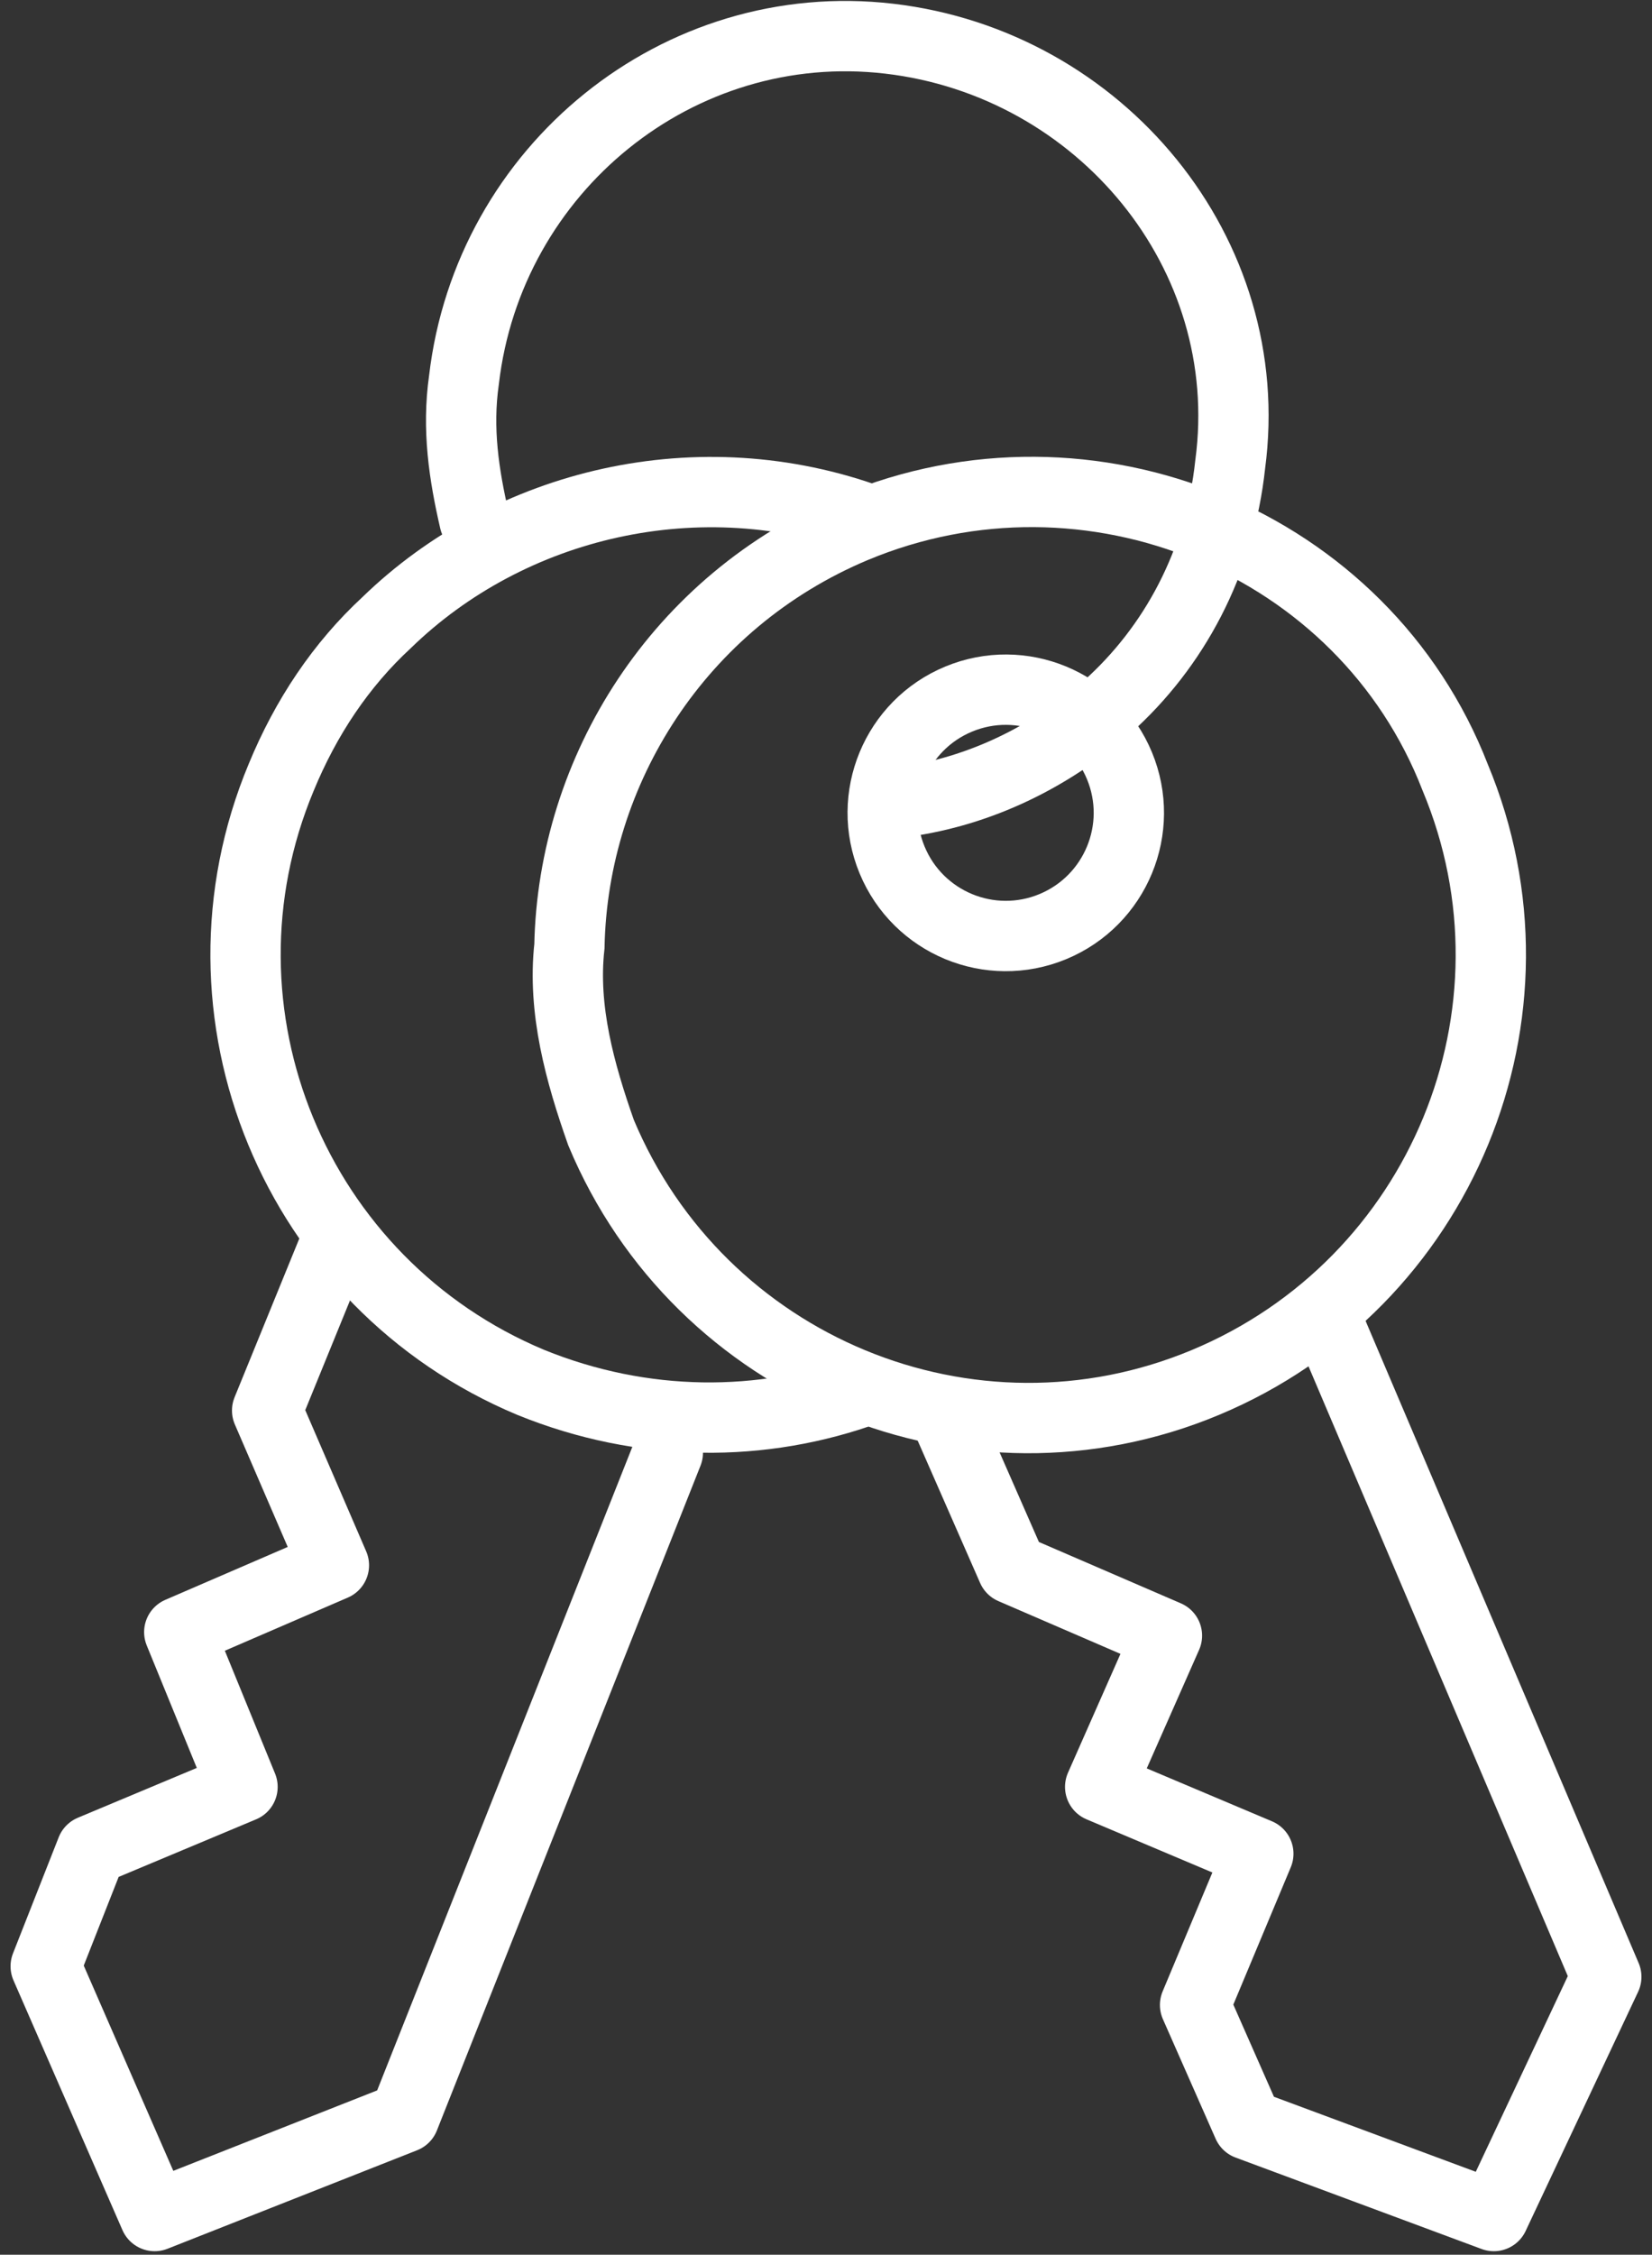<?xml version="1.0" encoding="utf-8"?>
<!-- Generator: Adobe Illustrator 21.0.2, SVG Export Plug-In . SVG Version: 6.00 Build 0)  -->
<svg version="1.1" id="Layer_1" xmlns="http://www.w3.org/2000/svg" xmlns:xlink="http://www.w3.org/1999/xlink" x="0px" y="0px"
	 viewBox="0 0 47 64.1" style="enable-background:new 0 0 47 64.1;" xml:space="preserve">
<rect x="0" y="0" width="47" height="64.1" fill="#333333" stroke="none"/>
<style type="text/css">
	.st0{fill:none;stroke:#FFFFFF;stroke-width:2;stroke-linecap:round;stroke-linejoin:round;stroke-miterlimit:10;}
	.st1{fill:none;stroke:#FFFFFF;stroke-width:2;stroke-miterlimit:10;}
	.st2{fill:none;stroke:#FFFFFF;stroke-width:2;stroke-linecap:round;stroke-miterlimit:10;}
</style>
<g>
	<polyline class="st0" points="19,41.3 11.5,60.2 4.4,63 1.3,55.9 2.6,52.6 6.9,50.8 5.1,46.4 9.5,44.5 7.6,40.1 9.6,35.2 	"/>
	<polyline class="st0" points="37.7,37.4 45.7,56.2 42.5,63 35.5,60.4 34,57 35.8,52.7 31.3,50.8 33.2,46.5 28.8,44.6 27,40.5 	"/>
	<path class="st1" d="M17.1,32.2c2.8,6.7,10.5,9.9,17.2,7.1s9.9-10.5,7.1-17.2C38.8,15.4,31,12.2,24.3,15c-5,2.1-8,6.9-8.1,11.9
		C16,28.7,16.5,30.5,17.1,32.2z"/>
	<ellipse transform="matrix(0.924 -0.383 0.383 0.924 -6.659 12.718)" class="st1" cx="28.6" cy="23.1" rx="3.5" ry="3.5"/>
	<path class="st2" d="M13.5,14.8c-0.3-1.3-0.5-2.6-0.3-4c0.7-6,6.1-10.4,12.1-9.7S35.8,7.2,35,13.2c-0.3,2.8-1.6,5.2-3.5,6.9
		c-1.6,1.4-3.6,2.4-5.8,2.7"/>
	<path class="st1" d="M24.8,14.8C19.9,13,14.5,14.3,11,17.7c-1.3,1.2-2.3,2.7-3,4.4c-2.8,6.7,0.4,14.4,7.1,17.2
		c3.2,1.3,6.6,1.3,9.6,0.2"/>
</g>
</svg>
